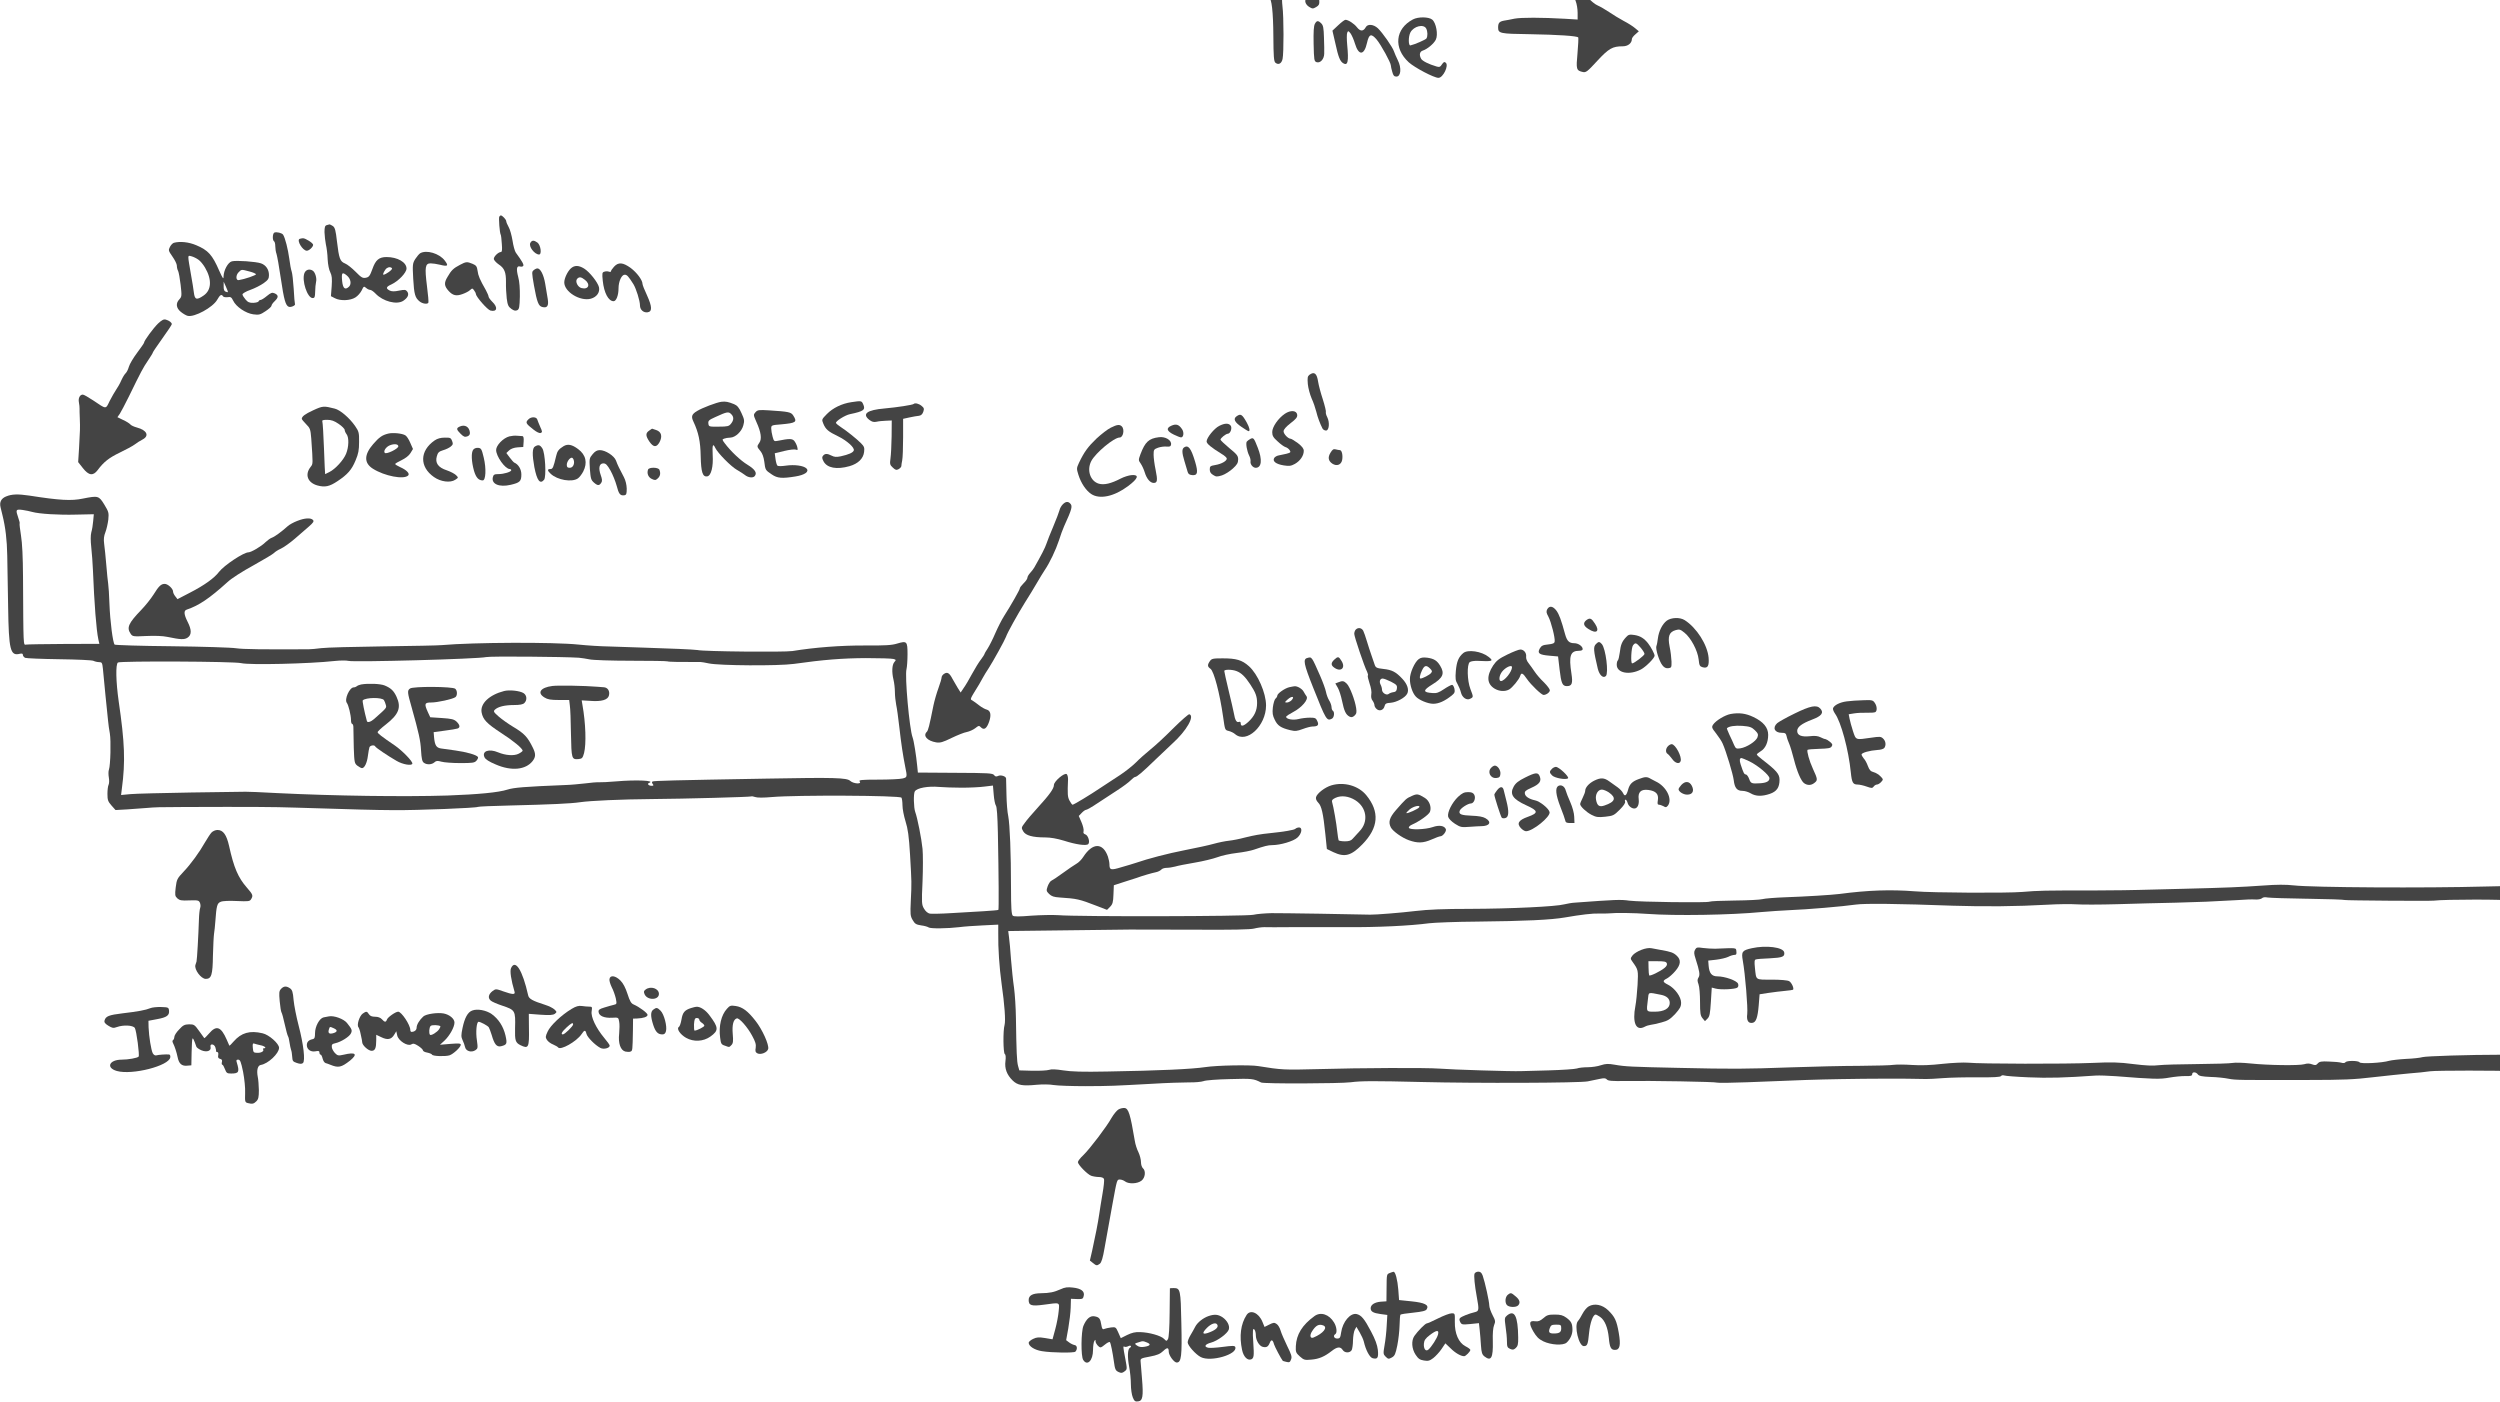 <?xml version="1.0" standalone="no"?>
<!DOCTYPE svg PUBLIC "-//W3C//DTD SVG 20010904//EN"
 "http://www.w3.org/TR/2001/REC-SVG-20010904/DTD/svg10.dtd">
<svg version="1.0" xmlns="http://www.w3.org/2000/svg"
 width="713.177pt" height="400pt" viewBox="0 0 713.177 400"
 preserveAspectRatio="xMidYMid meet">
<g transform="translate(-5.35,419.287) scale(0.036,-0.036)"
fill="#444444" stroke="none">
<path d="M10255 11761 c-2 -2 -32 -4 -67 -6 -87 -4 -161 -16 -175 -27 -19 -15
-16 -42 7 -63 17 -15 30 -17 97 -11 42 4 81 8 87 9 21 4 34 -111 35 -304 1
-159 4 -199 16 -209 24 -20 49 -8 57 30 10 44 10 334 -1 418 -4 35 -4 65 -1
67 4 2 26 7 50 11 55 9 83 35 71 66 -8 21 -14 23 -90 23 -46 0 -84 -2 -86 -4z"/>
<path d="M12633 11713 c-17 -6 -16 -33 2 -76 8 -20 15 -61 15 -91 l0 -54 -97
6 c-192 11 -349 11 -403 1 -30 -6 -68 -14 -85 -16 -35 -7 -45 -18 -45 -54 0
-47 14 -50 247 -53 230 -4 380 -14 388 -26 2 -4 0 -60 -6 -125 -12 -128 -10
-137 43 -149 24 -5 36 4 113 88 92 99 121 116 203 116 41 0 72 25 72 58 0 7
12 24 28 37 l27 24 -30 25 c-16 14 -57 40 -90 57 -33 18 -85 49 -115 70 -30
20 -71 44 -90 52 -20 8 -56 37 -82 66 -43 47 -64 57 -95 44z"/>
<path d="M10527 11678 c-30 -16 -37 -26 -35 -45 2 -14 15 -32 31 -41 25 -15
30 -16 55 -1 21 12 27 22 25 47 -1 31 -18 63 -32 61 -3 0 -23 -10 -44 -21z"/>
<path d="M11345 11493 c-141 -74 -156 -227 -33 -340 48 -43 200 -123 235 -123
37 0 84 98 58 120 -11 9 -17 6 -30 -13 -13 -21 -21 -24 -43 -17 -62 18 -113
44 -122 61 -17 30 -12 57 13 65 35 11 87 54 103 86 20 39 3 135 -29 160 -28
22 -111 23 -152 1z m105 -72 c12 -23 13 -61 2 -79 -7 -10 -94 -48 -127 -55
-17 -3 -17 70 0 103 26 49 104 69 125 31z"/>
<path d="M10753 11447 l-46 -43 23 -100 c24 -110 37 -142 62 -158 37 -23 45
12 32 146 -4 42 -4 85 0 95 7 17 9 17 26 -4 9 -12 26 -49 36 -83 29 -96 73
-93 95 7 16 71 33 77 76 27 34 -40 113 -184 113 -206 0 -7 5 -30 11 -50 8 -30
15 -38 33 -38 36 0 42 69 11 130 -12 25 -26 56 -30 69 -10 33 -91 149 -128
184 -35 32 -81 36 -96 8 -19 -34 -43 -34 -69 -1 -23 30 -70 60 -92 60 -6 0
-32 -19 -57 -43z"/>
<path d="M10568 11458 c-9 -17 -12 -62 -10 -160 3 -128 4 -137 24 -144 29 -9
59 24 60 67 1 19 0 76 -2 128 -2 76 -6 97 -21 112 -25 25 -36 24 -51 -3z"/>
<path d="M4105 9930 c-6 -10 3 -128 11 -142 3 -4 7 -36 9 -72 4 -49 2 -66 -7
-66 -22 -1 -60 -39 -56 -57 2 -9 19 -28 38 -41 46 -30 59 -63 58 -142 -1 -36
2 -93 6 -128 7 -52 12 -65 37 -83 21 -15 33 -17 47 -10 15 8 18 25 20 108 1
62 -3 120 -13 155 -17 65 -12 91 15 83 10 -3 21 -1 25 5 6 10 -8 35 -59 105
-8 11 -20 54 -26 95 -7 41 -20 90 -31 108 -10 18 -19 39 -19 46 0 13 -31 46
-43 46 -3 0 -9 -5 -12 -10z"/>
<path d="M2738 9863 c-14 -4 -18 -15 -18 -56 1 -29 6 -72 11 -97 6 -25 13 -77
14 -117 2 -42 11 -86 21 -104 13 -27 15 -49 11 -111 l-6 -78 31 -16 c43 -23
122 -20 163 6 18 11 40 36 50 56 15 33 18 34 34 20 10 -9 24 -16 32 -16 9 0
28 -13 44 -30 59 -62 168 -90 219 -57 37 25 48 50 32 73 -12 16 -20 17 -65 8
-37 -8 -58 -7 -73 0 -34 17 -31 30 12 49 56 26 120 93 120 126 0 50 -72 91
-158 91 -60 0 -87 -23 -112 -94 -20 -55 -27 -65 -52 -70 -25 -5 -36 1 -81 47
-29 29 -66 59 -84 66 -40 16 -48 39 -64 174 -10 89 -16 111 -33 123 -11 7 -23
13 -26 13 -3 -1 -13 -3 -22 -6z m517 -343 c6 -9 -50 -50 -68 -50 -10 0 12 42
27 52 16 11 34 10 41 -2z m-357 -57 c30 -25 37 -66 17 -87 -31 -30 -49 -16
-55 42 -7 69 0 77 38 45z"/>
<path d="M2323 9804 c-15 -7 -17 -60 -3 -69 6 -3 10 -21 10 -39 0 -18 4 -46
10 -62 5 -16 21 -103 34 -194 25 -170 38 -215 63 -224 16 -7 56 11 49 22 -2 4
-7 58 -10 120 -4 62 -11 124 -16 137 -5 14 -14 59 -19 102 -10 75 -33 166 -49
190 -9 14 -52 24 -69 17z"/>
<path d="M2523 9754 c-26 -11 24 -94 57 -94 18 0 50 30 50 47 0 14 -62 53 -81
52 -8 0 -19 -3 -26 -5z"/>
<path d="M4351 9722 c-15 -28 33 -91 69 -92 24 0 13 76 -13 95 -28 20 -44 19
-56 -3z"/>
<path d="M1527 9723 c-9 -2 -24 -17 -32 -33 -13 -26 -12 -30 20 -76 19 -27 35
-59 35 -72 0 -13 4 -32 10 -42 5 -10 14 -60 20 -110 10 -88 9 -94 -10 -115
-30 -31 -26 -69 11 -99 17 -14 42 -29 55 -32 53 -13 200 67 234 128 22 39 34
46 46 27 3 -6 19 -9 36 -7 24 4 31 0 44 -27 23 -49 100 -101 160 -109 45 -6
55 -3 97 25 26 17 47 36 47 43 0 7 11 23 25 36 31 30 32 47 1 62 -21 9 -30 6
-63 -21 -20 -17 -43 -31 -49 -31 -7 0 -14 -5 -16 -11 -2 -6 -21 -11 -42 -12
-30 -1 -44 5 -62 27 -13 15 -24 33 -24 40 0 7 28 24 63 36 34 12 81 36 105 53
35 25 42 36 42 64 0 44 -24 79 -63 93 -40 14 -196 25 -231 16 -31 -8 -65 -71
-66 -121 0 -24 -6 -16 -34 46 -55 127 -88 163 -183 203 -59 25 -127 32 -176
19z m194 -134 c15 -10 38 -38 52 -62 56 -95 52 -179 -11 -222 -55 -38 -70 -34
-77 23 -3 26 -13 88 -22 137 -29 170 -30 159 3 151 15 -4 40 -16 55 -27z m403
-93 c28 -7 51 -17 53 -22 3 -8 -91 -40 -137 -47 -23 -3 -24 39 -1 62 24 24 21
24 85 7z m-169 -164 c-1 -1 -10 0 -19 4 -11 4 -16 18 -15 43 l0 36 18 -40 c10
-22 17 -41 16 -43z"/>
<path d="M3478 9640 c-9 -6 -26 -26 -39 -46 -21 -34 -22 -44 -16 -156 7 -124
15 -151 51 -180 22 -18 61 -24 69 -10 3 4 -2 63 -11 132 -19 151 -14 180 29
180 16 0 50 -5 74 -11 63 -16 70 -9 38 33 -43 57 -145 87 -195 58z"/>
<path d="M3795 9549 c-54 -28 -70 -44 -100 -96 -29 -48 -27 -72 9 -112 33 -36
60 -42 108 -25 23 8 51 22 61 32 18 16 20 16 33 -3 8 -10 14 -23 14 -28 0 -21
91 -125 115 -131 53 -13 61 25 15 69 -16 16 -30 35 -30 42 0 7 -10 29 -21 50
-49 86 -61 115 -66 154 -5 35 -11 43 -39 55 -44 18 -52 18 -99 -7z"/>
<path d="M5015 9534 c-14 -15 -25 -31 -25 -37 0 -5 -7 -6 -16 -3 -9 4 -26 4
-36 0 -18 -5 -19 -12 -13 -72 10 -96 45 -162 86 -162 21 0 39 47 39 102 0 54
24 108 49 108 18 0 29 -12 69 -75 22 -36 52 -132 52 -169 0 -33 27 -58 59 -54
39 5 38 43 -3 134 -20 42 -36 83 -36 91 0 30 -45 90 -93 126 -62 45 -98 48
-132 11z"/>
<path d="M4671 9519 c-26 -25 -51 -78 -51 -110 0 -75 126 -152 211 -129 46 13
73 50 64 91 -9 38 -74 121 -118 148 -44 27 -77 27 -106 0z m113 -90 c46 -36
28 -79 -27 -65 -30 7 -52 52 -36 72 16 19 32 18 63 -7z"/>
<path d="M4378 9506 c-16 -12 -16 -19 2 -122 24 -133 36 -163 66 -170 39 -10
52 9 43 64 -4 26 -13 80 -20 120 -12 72 -38 122 -62 122 -7 0 -20 -6 -29 -14z"/>
<path d="M2561 9483 c-23 -58 23 -198 65 -198 16 0 19 8 20 50 0 28 4 63 7 77
8 29 -7 78 -26 90 -26 17 -55 8 -66 -19z"/>
<path d="M1401 9083 c-37 -36 -111 -136 -111 -152 0 -4 -25 -40 -55 -80 -30
-40 -59 -89 -65 -110 -6 -21 -17 -44 -25 -51 -8 -7 -24 -32 -35 -57 -10 -24
-29 -57 -41 -74 -11 -17 -35 -57 -51 -89 -33 -68 -24 -68 -131 4 -38 25 -74
46 -82 46 -23 0 -38 -28 -31 -62 3 -18 6 -40 5 -48 0 -8 0 -44 2 -80 3 -76 2
-89 -6 -235 l-7 -110 37 -47 c47 -60 81 -64 117 -17 48 65 90 98 175 139 48
23 102 52 118 64 17 13 45 31 63 40 56 29 35 74 -44 95 -23 6 -47 17 -53 25
-7 8 -32 24 -57 35 l-45 22 19 27 c10 15 42 77 72 137 96 197 113 229 152 286
21 31 38 59 38 63 0 4 34 53 75 111 41 57 75 108 75 113 0 13 -20 28 -47 36
-16 5 -31 -2 -62 -31z"/>
<path d="M10525 8677 c-15 -12 -17 -23 -13 -73 3 -32 17 -84 30 -114 14 -30
30 -77 37 -105 11 -46 30 -96 50 -135 5 -8 17 -15 27 -15 25 0 31 64 10 106
-9 17 -13 35 -11 40 3 4 -8 50 -24 101 -17 51 -33 113 -37 138 -10 68 -30 85
-69 57z"/>
<path d="M5865 8463 c-39 -5 -151 -48 -193 -73 -42 -26 -48 -43 -29 -83 41
-87 56 -158 58 -275 3 -127 15 -166 52 -160 31 5 49 77 43 171 -4 79 2 95 21
54 19 -40 124 -147 172 -174 25 -15 53 -32 61 -39 26 -22 65 -27 79 -10 21 25
3 53 -57 90 -55 33 -134 108 -181 171 -21 28 -21 30 -4 36 10 4 32 8 48 8 41
1 91 48 104 98 10 36 8 47 -15 97 -19 43 -34 60 -58 70 -47 19 -67 23 -101 19z
m79 -99 c21 -21 20 -47 -3 -75 -16 -20 -27 -23 -97 -23 -77 -1 -79 0 -82 24
-3 23 4 29 55 52 94 43 105 45 127 22z"/>
<path d="M6895 8460 c-75 -11 -147 -46 -194 -94 -42 -43 -42 -43 -28 -77 18
-44 40 -63 114 -98 72 -35 136 -92 127 -114 -6 -17 -40 -32 -103 -46 -34 -7
-51 -6 -72 5 -35 18 -53 18 -68 0 -10 -11 -9 -21 3 -44 28 -54 105 -68 207
-39 68 20 109 60 115 113 4 33 1 43 -25 69 -35 35 -112 97 -160 128 -19 12
-36 27 -38 32 -4 14 72 62 111 70 110 23 125 34 104 80 -12 26 -14 27 -93 15z"/>
<path d="M7389 8446 c-8 -8 -132 -27 -232 -36 -139 -12 -179 -43 -120 -90 21
-16 35 -20 58 -15 16 4 50 7 75 8 l45 2 -1 -125 c-1 -69 -5 -147 -9 -175 -6
-45 -5 -52 18 -73 21 -20 29 -22 46 -13 12 7 21 17 22 24 0 7 3 28 7 47 4 19
7 101 7 182 l0 146 50 11 c28 6 61 12 75 13 17 2 28 12 35 32 8 24 6 31 -14
47 -22 18 -52 25 -62 15z"/>
<path d="M2631 8396 c-67 -31 -90 -49 -91 -68 0 -4 15 -23 34 -42 32 -32 35
-40 41 -113 14 -205 15 -201 -5 -226 -48 -61 -24 -125 54 -147 59 -16 95 -9
159 34 80 53 113 91 143 164 23 54 28 82 28 147 1 74 -2 83 -32 127 -45 64
-117 126 -161 137 -87 22 -94 22 -170 -13z m201 -108 c27 -18 48 -40 48 -48 0
-8 7 -24 15 -34 20 -26 18 -101 -4 -155 -20 -50 -86 -122 -133 -145 -17 -9
-32 -16 -33 -16 -1 0 -5 90 -9 201 -4 110 -10 207 -13 215 -4 11 5 14 38 14
33 0 56 -8 91 -32z"/>
<path d="M6135 8380 c-17 -19 -17 -21 8 -78 36 -79 44 -134 23 -163 -21 -30
-20 -32 8 -66 16 -19 26 -48 31 -84 8 -67 9 -68 60 -102 44 -30 80 -33 185
-16 77 12 114 39 89 64 -22 22 -95 32 -163 22 -33 -5 -62 -5 -67 0 -5 5 -12
29 -15 53 l-6 45 74 18 c41 10 82 15 93 11 16 -6 17 -4 11 22 -4 16 -15 37
-24 48 -17 18 -40 18 -129 0 -30 -6 -32 -4 -42 32 -6 22 -11 51 -11 65 0 26 2
27 78 33 120 11 130 18 96 71 -17 26 -35 30 -190 40 -82 5 -92 4 -109 -15z"/>
<path d="M10330 8368 c-53 -36 -100 -104 -100 -145 0 -29 8 -43 43 -74 23 -22
51 -42 62 -45 12 -3 26 -14 33 -24 11 -17 8 -20 -26 -29 -20 -5 -48 -11 -61
-13 -13 -2 -29 -11 -35 -20 -16 -26 13 -49 75 -59 44 -7 58 -5 89 12 42 24 70
65 70 103 0 18 -13 35 -46 61 -26 19 -52 35 -58 35 -21 1 -56 38 -56 59 0 14
19 36 55 64 44 34 55 47 53 67 -4 35 -52 39 -98 8z"/>
<path d="M9946 8347 c-27 -20 -13 -47 42 -84 26 -18 51 -33 55 -33 13 0 7 29
-14 67 -38 68 -49 75 -83 50z"/>
<path d="M4336 8324 c-26 -25 -21 -34 41 -82 24 -19 47 -30 56 -26 14 5 14 11
-3 47 -10 23 -21 50 -24 60 -7 22 -49 23 -70 1z"/>
<path d="M9432 8274 c-45 -19 -39 -43 18 -71 25 -12 50 -22 57 -22 20 -1 26
38 9 64 -25 38 -47 45 -84 29z"/>
<path d="M9810 8272 c-39 -19 -100 -94 -100 -123 0 -18 35 -47 119 -99 23 -13
41 -30 41 -37 0 -19 -42 -43 -91 -51 -40 -7 -44 -10 -44 -35 0 -20 8 -33 27
-44 23 -15 31 -15 70 -3 24 8 62 32 86 54 33 30 42 45 42 72 0 29 -9 40 -70
90 -38 32 -70 62 -70 67 0 12 42 46 58 47 21 0 37 47 22 65 -16 20 -47 19 -90
-3z"/>
<path d="M3792 8267 c-29 -13 -28 -23 7 -58 24 -24 34 -27 53 -20 16 6 22 16
20 32 -5 44 -40 64 -80 46z"/>
<path d="M8951 8258 c-25 -12 -75 -51 -113 -86 -67 -64 -98 -106 -139 -192
-20 -43 -20 -47 -5 -95 21 -67 60 -125 102 -153 67 -44 181 -20 292 63 81 61
91 92 27 87 -22 -2 -60 -14 -85 -27 -77 -40 -132 -53 -174 -41 -68 20 -97 107
-60 179 34 65 180 187 225 187 28 0 41 64 17 88 -17 17 -37 15 -87 -10z"/>
<path d="M5292 8234 c-29 -20 -28 -41 3 -87 32 -46 56 -47 80 -4 24 46 15 82
-26 96 -18 6 -33 11 -33 11 -1 0 -12 -7 -24 -16z"/>
<path d="M3225 8211 c-48 -12 -71 -28 -119 -83 -73 -84 -74 -150 -3 -195 93
-59 246 -88 280 -54 15 15 -13 44 -63 66 -22 10 -40 21 -40 25 0 4 23 17 50
30 31 15 59 36 71 56 l20 33 -21 48 c-11 27 -29 54 -39 60 -25 16 -100 23
-136 14z m80 -101 c0 -19 -94 -65 -107 -52 -14 14 11 50 42 61 34 13 65 9 65
-9z"/>
<path d="M4185 8189 c-49 -13 -105 -71 -105 -108 0 -50 71 -150 108 -151 6 0
12 -4 12 -9 0 -13 -58 -31 -101 -31 -33 0 -40 -4 -45 -25 -13 -54 51 -81 141
-60 73 17 85 28 85 82 0 41 -23 80 -56 94 -5 2 -21 20 -36 40 l-27 36 22 21
c14 13 39 22 67 24 l45 3 3 43 c2 29 -1 42 -10 43 -7 0 -26 2 -43 3 -16 2 -44
-1 -60 -5z"/>
<path d="M9330 8182 c-78 -10 -107 -37 -144 -134 -17 -47 -17 -48 2 -75 11
-16 25 -47 32 -70 15 -50 43 -83 71 -83 29 0 32 20 15 103 -9 42 -16 96 -16
120 0 40 2 44 35 56 20 7 50 11 68 9 24 -2 33 1 35 15 7 35 -45 67 -98 59z"/>
<path d="M3593 8157 c-119 -82 -122 -209 -6 -290 53 -38 130 -48 169 -22 26
17 26 17 6 37 -11 11 -44 28 -73 38 -68 22 -94 58 -79 111 8 30 17 38 49 48
22 6 49 19 61 29 18 15 20 21 11 45 -9 24 -15 27 -58 26 -32 0 -58 -7 -80 -22z"/>
<path d="M10055 8168 c-11 -6 -23 -16 -27 -21 -9 -14 2 -76 19 -110 8 -15 13
-36 11 -46 -4 -23 19 -51 41 -51 47 0 54 64 16 160 -30 77 -34 82 -60 68z"/>
<path d="M4614 8111 c-37 -23 -50 -39 -58 -76 -22 -93 -27 -105 -46 -105 -26
0 -25 -12 3 -38 52 -49 168 -69 215 -36 12 8 31 33 42 54 36 70 21 133 -40
178 -49 37 -83 43 -116 23z m80 -107 c11 -30 -4 -64 -30 -64 -19 0 -24 5 -24
24 0 24 23 56 40 56 4 0 11 -7 14 -16z"/>
<path d="M4388 8109 c-22 -12 -23 -65 -5 -164 21 -107 45 -138 77 -100 19 23
9 215 -14 249 -18 28 -31 31 -58 15z"/>
<path d="M9532 8102 c-19 -13 -18 -42 2 -108 10 -33 21 -70 25 -84 5 -19 14
-26 37 -28 43 -4 48 21 23 106 -32 107 -54 135 -87 114z"/>
<path d="M3899 8084 c-18 -22 -15 -95 6 -169 16 -53 36 -75 69 -75 24 0 29 93
8 180 -16 67 -20 75 -43 78 -15 2 -32 -4 -40 -14z"/>
<path d="M10692 8060 c-23 -37 -18 -65 14 -87 35 -23 70 -10 78 28 7 37 -2 79
-18 79 -6 0 -21 3 -33 6 -17 5 -26 -1 -41 -26z"/>
<path d="M4845 8048 c-27 -32 -27 -36 -22 -118 6 -76 9 -87 33 -108 29 -25 42
-25 58 1 8 12 6 28 -5 59 -20 56 -12 93 21 93 19 0 31 -12 57 -58 17 -31 39
-85 48 -119 17 -66 28 -80 60 -76 17 3 20 10 20 53 -1 31 -9 65 -22 90 -35 66
-51 98 -63 132 -14 38 -84 83 -128 83 -22 0 -38 -9 -57 -32z"/>
<path d="M5284 7926 c-11 -29 1 -61 29 -74 25 -12 31 -12 48 4 19 17 24 40 13
68 -8 21 -82 22 -90 2z"/>
<path d="M197 7713 c-39 -16 -54 -45 -44 -86 3 -12 10 -40 15 -62 24 -96 36
-199 38 -320 1 -71 4 -254 7 -405 5 -344 17 -393 92 -374 18 4 25 2 25 -9 0
-8 8 -18 18 -23 9 -4 131 -9 270 -11 144 -2 261 -7 272 -13 10 -5 30 -10 44
-10 22 0 25 -5 30 -52 2 -29 12 -123 20 -208 9 -85 18 -177 21 -205 2 -27 9
-72 14 -100 10 -57 5 -252 -7 -286 -5 -12 -5 -41 -1 -63 4 -22 3 -48 -2 -58
-5 -9 -9 -42 -9 -72 0 -48 4 -60 32 -92 l32 -36 91 5 c49 4 117 8 150 11 86 7
90 7 300 8 528 2 707 1 890 -5 487 -15 611 -19 780 -20 189 -1 647 17 661 26
5 3 119 8 254 11 325 8 482 15 555 26 81 12 327 23 570 25 258 2 778 16 787
21 3 2 17 0 31 -5 15 -6 66 -6 133 0 196 17 1014 13 1026 -5 4 -6 8 -34 8 -61
0 -28 11 -84 24 -126 19 -60 27 -116 36 -265 13 -226 13 -219 6 -366 -5 -106
-4 -120 15 -152 17 -30 28 -36 67 -42 26 -3 52 -11 59 -16 13 -11 151 -9 243
2 36 5 120 11 187 14 l122 6 0 -68 c-2 -117 9 -273 26 -397 25 -176 33 -296
24 -330 -13 -45 -11 -222 2 -231 7 -4 9 -24 5 -55 -8 -59 11 -109 57 -154 39
-38 78 -45 190 -34 45 4 102 4 135 -2 31 -5 145 -9 252 -9 208 1 216 2 530 19
113 7 244 11 291 11 47 -1 98 4 115 10 16 7 110 14 208 16 176 5 187 4 248
-27 22 -11 621 -9 711 2 83 11 184 11 557 2 438 -11 1256 -8 1320 5 30 6 74
15 97 20 33 7 45 6 55 -5 9 -11 40 -14 147 -12 196 3 715 -6 727 -13 5 -3 113
-2 239 3 469 19 525 21 745 25 214 4 509 5 650 1 36 -1 108 2 160 7 52 4 174
7 272 6 121 -1 178 2 183 10 4 6 14 8 24 5 9 -4 97 -11 196 -15 154 -7 289 -3
530 14 28 2 100 -1 160 -5 302 -24 349 -25 425 -11 41 7 99 13 128 12 41 -1
52 2 52 15 0 20 30 19 45 -2 9 -12 32 -17 101 -20 49 -1 112 -8 141 -14 56
-11 83 -11 623 -10 287 0 375 4 525 22 99 11 227 25 285 30 58 4 132 12 165
17 51 7 547 7 672 0 29 -2 48 3 62 16 19 18 20 30 21 395 0 207 1 392 1 411 1
19 -1 152 -3 295 -5 283 -6 291 -67 334 -24 18 -42 18 -251 13 -468 -13 -1367
-8 -1515 9 -63 7 -135 7 -240 -1 -189 -13 -281 -17 -635 -26 -157 -4 -316 -8
-355 -9 -38 -2 -185 -3 -325 -4 -439 0 -462 -1 -598 -12 -122 -10 -706 -7
-850 5 -191 15 -370 9 -597 -21 -62 -8 -276 -21 -425 -26 -85 -3 -169 -10
-186 -15 -17 -5 -116 -10 -219 -11 -104 -1 -193 -5 -199 -9 -16 -10 -550 -3
-637 8 -70 10 -107 8 -434 -16 -22 -1 -58 -8 -80 -13 -65 -18 -427 -35 -745
-36 -212 0 -334 -5 -435 -17 -115 -14 -316 -30 -360 -29 -86 3 -714 13 -780
12 -49 -1 -115 -6 -145 -13 -59 -13 -1391 -16 -1545 -3 -44 3 -140 1 -214 -4
-96 -8 -138 -8 -147 0 -10 9 -14 60 -14 220 0 274 -9 501 -22 569 -7 30 -13
107 -14 170 -1 63 -3 121 -3 128 -1 18 -43 31 -64 20 -14 -7 -22 -5 -31 7 -11
15 -44 17 -308 18 l-296 2 -5 50 c-8 84 -27 204 -37 229 -25 67 -63 487 -48
541 4 16 8 69 8 118 0 103 -5 107 -83 84 -41 -13 -95 -16 -252 -15 -191 1
-401 -15 -577 -44 -64 -10 -704 -4 -753 8 -11 2 -78 6 -150 9 -71 2 -195 7
-275 10 -80 3 -201 7 -270 9 -69 1 -179 8 -245 15 -200 21 -834 18 -1085 -4
-25 -3 -234 -7 -465 -10 -231 -3 -451 -9 -490 -14 -38 -5 -83 -9 -100 -9 -362
-2 -522 0 -575 8 -36 6 -265 13 -510 16 -245 2 -449 9 -453 13 -14 14 -36 185
-41 321 -2 69 -7 141 -10 160 -3 19 -10 87 -15 150 -5 63 -13 138 -17 167 -5
38 -2 63 10 93 9 23 19 68 23 100 5 54 3 61 -32 119 -43 70 -49 71 -170 47
-91 -19 -183 -14 -425 24 -89 13 -138 12 -183 -7z m208 -123 c54 -15 207 -25
348 -21 l139 3 -5 -54 c-2 -29 -9 -70 -15 -90 -6 -24 -6 -65 0 -120 5 -46 11
-126 13 -178 11 -272 27 -475 43 -550 l8 -35 -281 -1 c-154 -1 -289 -3 -300
-5 -22 -4 -21 -23 -24 539 -1 153 -6 265 -16 325 -8 50 -13 93 -11 95 3 2 -2
22 -10 44 -23 67 -21 71 34 64 26 -4 61 -11 77 -16z m4330 -1155 c22 -2 60 -8
85 -13 25 -6 172 -11 328 -11 155 0 286 -2 291 -5 6 -4 104 -6 261 -5 8 0 38
-5 65 -11 83 -18 551 -21 674 -4 233 33 385 45 571 46 108 0 206 -3 219 -7 21
-6 21 -8 7 -24 -19 -21 -22 -80 -7 -141 6 -25 11 -68 11 -97 0 -29 5 -74 10
-100 6 -26 17 -106 25 -178 15 -134 29 -224 46 -310 18 -87 17 -88 -21 -97
-19 -5 -106 -9 -193 -9 -136 0 -156 -3 -146 -15 19 -23 -50 -18 -75 5 -27 25
-123 28 -661 18 -745 -13 -897 -17 -906 -23 -6 -3 -5 -11 2 -20 9 -11 7 -14
-9 -14 -24 0 -38 16 -20 23 54 19 -100 26 -262 12 -58 -5 -118 -8 -135 -7 -16
1 -66 -3 -110 -9 -44 -5 -116 -12 -160 -13 -322 -13 -404 -20 -455 -36 -71
-23 -231 -38 -475 -47 -344 -11 -899 -3 -1345 19 -129 7 -244 12 -255 11 -11
0 -204 -3 -430 -6 -225 -4 -443 -9 -484 -13 l-73 -7 6 49 c29 216 23 366 -25
694 -22 156 -25 293 -6 307 18 13 921 9 977 -5 65 -16 541 -5 739 17 46 5 96
5 110 1 43 -12 1030 15 1091 30 30 8 614 3 735 -5z m3035 -1030 c63 0 145 4
181 9 l66 8 6 -72 c3 -39 11 -78 17 -86 8 -9 13 -84 16 -216 7 -355 8 -607 4
-611 -3 -3 -57 -7 -120 -11 -63 -3 -179 -10 -256 -15 -78 -5 -153 -6 -167 -4
-16 3 -34 18 -46 39 -19 32 -20 44 -12 216 4 101 4 217 0 258 -8 81 -41 248
-58 293 -12 32 -15 146 -3 163 17 27 105 43 192 35 36 -3 117 -6 180 -6z
m10666 -880 c157 -2 289 -7 294 -10 7 -4 673 -9 705 -5 86 11 587 11 599 0 5
-5 9 -270 10 -615 l1 -606 -80 0 c-249 0 -594 -11 -620 -19 -16 -5 -75 -12
-130 -14 -55 -3 -115 -10 -134 -15 -55 -17 -227 -26 -235 -12 -9 14 -103 15
-112 0 -4 -6 -17 -8 -33 -3 -14 4 -58 8 -98 9 -58 3 -75 0 -88 -15 -13 -15
-21 -16 -45 -7 -21 8 -39 8 -62 1 -40 -12 -285 -9 -428 6 -57 6 -120 8 -140 4
-19 -4 -145 -8 -280 -9 -135 -1 -272 -5 -306 -9 -42 -6 -104 -3 -200 9 -116
15 -171 16 -329 9 -206 -9 -882 -8 -981 2 -34 3 -124 -1 -200 -9 -96 -11 -172
-14 -245 -9 -58 4 -124 4 -145 1 -21 -4 -142 -7 -269 -8 -126 0 -372 -6 -545
-12 -364 -13 -459 -14 -895 -4 -369 8 -417 10 -502 25 -51 9 -70 8 -108 -4
-25 -9 -72 -16 -104 -16 -32 0 -71 -4 -87 -10 -16 -5 -117 -12 -224 -15 -107
-3 -206 -5 -220 -6 -68 -3 -549 12 -645 20 -105 8 -618 6 -965 -4 -265 -7
-287 -6 -471 24 -64 11 -328 6 -419 -8 -107 -16 -363 -28 -778 -35 -195 -4
-285 -1 -348 9 -58 9 -94 11 -113 4 -15 -5 -74 -8 -131 -7 l-104 3 -10 35
c-10 35 -13 113 -17 380 -1 80 -8 188 -15 240 -8 52 -18 154 -24 225 -5 72
-12 151 -16 177 l-6 47 59 1 c468 5 835 10 903 11 47 0 279 0 515 -1 296 -2
443 1 472 9 23 6 59 11 80 11 21 -1 115 -1 208 0 94 0 287 0 430 0 259 -2 519
11 669 31 43 5 214 12 380 13 381 4 588 14 696 33 127 22 220 33 270 31 25 -1
59 0 75 1 58 6 201 4 310 -4 217 -16 657 -9 905 15 58 5 159 12 225 15 136 5
415 29 520 44 70 10 336 7 770 -9 245 -8 505 -6 750 8 83 5 184 6 226 3 42 -3
188 -3 325 1 137 4 346 10 464 12 199 5 285 9 480 20 90 6 114 7 159 5 18 0
38 4 45 11 6 7 24 9 44 5 19 -3 162 -8 318 -10z"/>
<path d="M3010 6223 c-14 -3 -29 -9 -34 -14 -6 -5 -16 -9 -24 -9 -34 0 -76
-95 -55 -123 13 -16 33 -98 33 -136 0 -17 4 -31 10 -31 5 0 10 -15 9 -32 0
-18 1 -89 3 -157 4 -116 6 -124 29 -142 13 -10 30 -19 36 -19 20 0 40 41 47
98 4 29 9 59 12 67 6 16 40 21 46 7 4 -10 102 -76 170 -115 48 -28 118 -40
124 -22 6 16 -79 103 -138 144 -106 72 -137 96 -137 106 0 6 29 33 64 60 104
81 125 135 86 220 -22 48 -44 69 -94 90 -34 14 -129 18 -187 8z m181 -124 c5
-8 12 -25 15 -38 7 -24 6 -24 -91 -110 -28 -25 -55 -33 -59 -18 -21 78 -37
159 -33 164 24 24 153 25 168 2z"/>
<path d="M4525 6211 c-93 -12 -123 -54 -62 -91 25 -16 50 -20 114 -20 l82 0 5
-42 c4 -24 8 -126 9 -226 4 -200 5 -205 62 -200 26 3 31 8 42 48 18 72 13 235
-13 381 l-6 36 69 -4 c88 -7 139 8 147 43 9 35 -10 64 -42 65 -15 1 -38 3 -52
4 -92 8 -313 12 -355 6z"/>
<path d="M3398 6191 c-23 -16 -22 -29 13 -151 56 -200 70 -261 74 -340 4 -65
9 -88 22 -97 23 -18 63 -16 84 3 14 13 24 14 56 5 21 -6 88 -11 149 -11 97 0
113 2 128 19 10 11 15 24 12 29 -10 17 -92 40 -179 52 -45 6 -97 14 -115 16
-36 6 -48 25 -54 90 l-3 39 88 12 c48 6 94 14 102 17 22 8 18 29 -9 55 -20 18
-39 23 -116 28 l-92 6 -19 41 c-30 66 -26 76 26 76 50 0 173 27 193 43 16 13
15 52 -2 66 -21 18 -333 20 -358 2z"/>
<path d="M4143 6171 c-117 -30 -191 -100 -178 -170 11 -56 40 -87 153 -161 98
-63 172 -124 172 -142 0 -4 -14 -15 -32 -24 -35 -18 -102 -14 -162 11 -73 31
-131 10 -108 -39 7 -16 36 -35 89 -57 124 -54 237 -43 292 27 25 32 26 57 3
104 -43 88 -69 115 -158 168 -38 23 -89 59 -114 81 -40 35 -43 41 -30 54 25
24 79 37 151 37 48 0 72 5 83 16 23 23 20 61 -6 78 -29 19 -113 28 -155 17z"/>
<path d="M14030 4133 c-76 -17 -84 -27 -71 -99 19 -105 41 -376 35 -423 -7
-51 9 -76 43 -69 27 5 40 43 48 138 l7 88 71 11 c40 6 99 13 131 16 33 3 61 7
63 9 10 10 -12 58 -31 68 -12 7 -68 12 -138 12 -133 0 -122 -7 -133 93 -5 49
-4 64 7 67 7 3 57 7 112 9 100 5 119 13 113 47 -7 41 -144 58 -257 33z"/>
<path d="M13155 4120 c-27 -10 -59 -30 -69 -43 -19 -25 -19 -26 0 -53 45 -63
45 -65 39 -182 -4 -62 -11 -136 -17 -165 -26 -135 4 -204 74 -166 12 7 34 13
48 15 14 1 52 10 85 19 50 13 68 25 108 67 38 43 47 58 47 89 0 47 -49 114
-102 142 -46 23 -47 32 -9 51 16 9 45 34 65 58 44 51 47 89 11 122 -26 24 -44
31 -125 45 -25 5 -58 11 -75 14 -18 4 -50 -1 -80 -13z m202 -107 c4 -10 -2
-23 -18 -36 -34 -28 -117 -68 -122 -59 -2 4 -5 31 -5 60 l-1 52 70 0 c56 0 71
-3 76 -17z m-47 -249 c46 -9 70 -31 70 -65 0 -43 -44 -69 -119 -69 -69 0 -67
-4 -54 98 7 60 -3 57 103 36z"/>
<path d="M13580 4120 c-9 -17 -8 -31 4 -68 33 -103 37 -130 24 -151 -10 -16
-10 -27 0 -54 7 -18 12 -81 12 -139 0 -90 3 -109 19 -129 l20 -24 20 20 c17
17 21 38 27 133 l7 113 31 -8 c41 -11 156 -5 172 8 8 7 10 18 5 31 -9 24 -104
58 -163 58 -45 0 -65 24 -70 85 l-3 40 63 7 c34 4 77 14 94 22 17 9 40 16 50
16 15 0 19 6 16 28 -3 30 6 28 -168 21 -25 0 -68 2 -97 6 -46 7 -52 5 -63 -15z"/>
<path d="M8570 7650 c-11 -11 -23 -32 -26 -47 -4 -16 -26 -73 -49 -128 -23
-55 -48 -116 -54 -136 -9 -30 -44 -97 -97 -190 -6 -11 -21 -30 -33 -43 -11
-12 -21 -29 -21 -37 0 -9 -13 -28 -30 -44 -16 -16 -30 -34 -30 -40 0 -11 -70
-134 -125 -220 -18 -28 -49 -89 -69 -135 -20 -47 -48 -102 -61 -122 -14 -21
-25 -40 -25 -44 0 -3 -13 -23 -28 -43 -16 -20 -47 -71 -70 -113 -23 -43 -53
-94 -67 -113 l-24 -36 -24 38 c-13 21 -31 52 -40 69 -24 47 -41 58 -66 42 -12
-7 -21 -20 -21 -29 0 -9 -11 -47 -25 -85 -14 -38 -32 -100 -40 -139 -33 -165
-41 -195 -52 -207 -33 -32 3 -72 74 -84 31 -5 53 1 122 35 46 22 100 44 120
47 20 4 50 17 67 30 28 22 31 23 47 6 24 -23 45 -8 64 47 18 53 11 87 -20 95
-13 3 -40 18 -59 33 -20 16 -44 33 -54 39 -20 11 -23 4 54 129 6 11 19 34 28
50 9 17 31 53 49 80 34 53 126 219 135 245 11 33 93 180 149 270 33 52 77 124
97 159 20 35 48 80 61 100 39 57 88 160 113 236 12 39 30 88 40 110 65 143 69
162 48 183 -17 17 -35 15 -58 -8z"/>
<path d="M2504 7519 c-29 -11 -63 -30 -76 -42 -50 -45 -104 -84 -125 -91 -12
-4 -34 -20 -50 -35 -31 -32 -114 -81 -136 -81 -38 0 -193 -103 -233 -155 -37
-49 -116 -106 -229 -164 l-100 -52 -17 22 c-10 12 -18 29 -18 38 0 23 -41 61
-66 61 -29 0 -47 -17 -89 -85 -21 -33 -64 -87 -96 -120 -104 -108 -119 -142
-84 -192 14 -20 21 -21 123 -16 68 3 129 1 167 -7 106 -22 134 -23 160 -6 33
22 33 62 0 126 -29 58 -32 88 -7 96 98 33 180 89 323 218 32 30 118 85 206
133 83 46 156 90 163 98 7 8 31 24 54 34 22 10 73 46 111 79 39 34 89 78 113
98 33 29 40 40 31 50 -16 19 -65 17 -125 -7z"/>
<path d="M12409 6819 c-9 -18 -7 -29 9 -58 22 -41 55 -171 50 -198 -2 -14 -15
-19 -53 -23 -41 -4 -52 -10 -65 -32 -21 -38 -5 -50 77 -57 l68 -6 12 -103 c13
-110 22 -132 58 -132 40 0 48 21 36 99 -22 142 -9 181 61 181 17 0 28 5 28 13
0 23 -35 47 -66 47 -41 0 -58 17 -73 70 -32 117 -47 157 -69 188 -28 37 -56
41 -73 11z"/>
<path d="M12721 6734 c-30 -22 -26 -46 14 -71 64 -42 93 -20 53 41 -28 44 -40
49 -67 30z"/>
<path d="M13357 6729 c-36 -27 -64 -84 -71 -141 -3 -25 -8 -53 -12 -61 -8 -22
22 -119 47 -151 15 -20 29 -26 48 -24 24 3 26 6 25 53 -1 28 -7 81 -15 118
-16 82 -4 116 49 131 29 8 37 5 69 -21 51 -41 104 -141 112 -211 5 -50 9 -56
33 -63 39 -10 51 10 46 76 -9 102 -95 238 -190 298 -38 24 -106 21 -141 -4z"/>
<path d="M10892 6658 c-7 -7 -12 -22 -12 -34 0 -22 80 -259 102 -301 6 -13 9
-26 6 -29 -4 -3 3 -31 13 -62 12 -34 18 -69 14 -87 -3 -20 0 -38 10 -50 8 -11
15 -27 15 -36 0 -9 8 -23 18 -31 22 -20 55 -8 62 23 5 20 13 25 49 27 47 4
114 40 130 71 17 30 2 77 -38 119 -51 55 -83 71 -150 78 -53 6 -61 10 -69 33
-5 14 -17 49 -26 76 -10 28 -26 78 -36 111 -10 34 -23 71 -29 83 -13 23 -40
28 -59 9z m279 -413 c44 -23 50 -29 47 -53 -2 -20 -9 -28 -28 -30 -14 -2 -30
-8 -37 -14 -17 -14 -53 8 -53 33 0 11 -5 29 -11 40 -13 25 -5 49 16 49 9 0 38
-11 66 -25z"/>
<path d="M13034 6598 c-33 -35 -43 -61 -50 -122 -4 -31 -11 -59 -15 -62 -5 -3
-9 -18 -9 -35 0 -65 100 -85 192 -37 38 20 108 90 108 109 0 14 -29 69 -51 97
-31 40 -63 60 -109 67 -39 6 -48 3 -66 -17z m115 -83 c17 -20 31 -42 31 -50 0
-12 -82 -75 -98 -75 -13 0 -7 126 7 143 19 24 25 22 60 -18z"/>
<path d="M12796 6544 c-23 -23 -21 -48 14 -197 13 -51 43 -78 64 -57 23 23 -1
216 -32 253 -19 21 -26 21 -46 1z"/>
<path d="M12093 6460 c-66 -32 -86 -48 -112 -86 -54 -83 -51 -146 11 -184 37
-22 82 -25 115 -7 25 14 80 80 88 108 9 29 21 23 53 -24 33 -48 116 -127 132
-127 22 0 50 21 50 37 0 9 -21 37 -47 63 -27 25 -59 63 -73 84 -14 21 -35 50
-48 67 -14 16 -22 39 -20 52 4 30 -18 57 -46 57 -12 0 -58 -18 -103 -40z m37
-100 c0 -36 -59 -109 -87 -110 -20 0 -15 45 8 74 28 36 79 58 79 36z"/>
<path d="M11744 6472 c-38 -32 -52 -67 -59 -141 -5 -62 -3 -78 14 -106 10 -18
22 -47 26 -64 9 -41 46 -67 74 -51 26 13 26 13 1 78 -25 66 -28 193 -5 212 9
7 36 11 63 10 118 -6 130 -2 86 32 -55 44 -164 60 -200 30z"/>
<path d="M10508 6433 c-36 -9 -28 -48 46 -234 102 -257 108 -268 149 -247 18
9 23 53 7 63 -5 3 -10 16 -10 28 0 12 -8 36 -18 52 -11 17 -22 48 -26 69 -4
21 -25 79 -47 129 -68 154 -65 150 -101 140z"/>
<path d="M10722 6420 c-28 -26 -28 -45 0 -64 52 -37 91 -2 58 52 -23 38 -29
39 -58 12z"/>
<path d="M11391 6424 c-32 -23 -71 -110 -70 -159 0 -48 20 -109 46 -137 24
-28 97 -58 138 -58 44 0 90 20 148 66 22 18 26 27 21 53 -4 17 -12 31 -19 31
-7 0 -36 -15 -64 -34 -40 -27 -59 -34 -90 -31 -79 5 -79 21 -1 69 84 52 98 86
61 147 -25 41 -48 56 -101 64 -34 4 -51 2 -69 -11z m90 -75 c17 -17 18 -23 7
-36 -11 -14 -67 -43 -83 -43 -10 0 -5 30 12 65 19 40 34 44 64 14z"/>
<path d="M9736 6408 c-21 -30 -20 -44 5 -61 27 -20 73 -192 100 -382 15 -106
14 -103 46 -111 15 -4 37 -14 48 -24 91 -79 246 64 246 227 0 98 -66 249 -136
311 -55 49 -100 62 -208 62 -77 0 -87 -2 -101 -22z m211 -79 c37 -14 68 -43
108 -104 43 -65 55 -96 55 -149 0 -60 -22 -106 -70 -150 -40 -36 -60 -39 -60
-9 0 9 -6 13 -15 9 -18 -6 -30 15 -39 69 -4 22 -23 104 -42 182 -19 79 -34
147 -34 153 0 13 61 13 97 -1z"/>
<path d="M10753 6240 l-23 -9 19 -33 c11 -18 26 -65 34 -104 17 -82 30 -109
58 -125 16 -8 25 -7 41 7 16 15 18 26 13 60 -9 62 -50 169 -74 193 -23 23 -34
25 -68 11z"/>
<path d="M10364 6201 c-36 -9 -94 -50 -94 -67 0 -6 -6 -17 -14 -23 -8 -7 -17
-38 -21 -69 -5 -46 -2 -65 15 -99 22 -46 48 -64 122 -82 41 -10 54 -8 100 9
29 11 64 20 78 20 42 0 52 12 37 43 -10 24 -18 27 -59 27 -26 0 -67 -5 -90
-11 -43 -11 -98 -1 -98 18 0 5 25 21 55 37 69 36 124 100 107 125 -7 9 -17 26
-23 37 -11 22 -50 45 -72 43 -7 -1 -26 -4 -43 -8z m20 -102 c-9 -10 -27 -19
-38 -19 -19 1 -19 2 7 25 32 29 58 24 31 -6z"/>
<path d="M14782 6089 c-54 -7 -99 -30 -108 -54 -3 -7 4 -26 15 -42 48 -66 108
-287 126 -468 8 -80 17 -95 54 -95 14 0 46 -7 71 -16 40 -14 45 -14 56 0 6 9
18 16 26 16 8 0 23 9 33 20 18 20 18 21 -5 45 -13 14 -38 29 -54 33 -24 6 -34
17 -46 49 -8 23 -23 50 -33 60 -9 11 -17 25 -17 31 0 14 65 32 126 36 26 1 49
8 55 17 15 23 10 55 -11 74 -17 16 -27 16 -95 6 -124 -18 -119 -20 -143 52
-11 34 -23 78 -27 98 l-7 36 44 7 c24 4 69 6 100 5 30 -1 60 1 67 5 16 10 14
48 -5 74 -14 21 -23 23 -92 20 -43 -1 -101 -5 -130 -9z"/>
<path d="M14368 5992 c-64 -31 -126 -66 -137 -76 -39 -36 -20 -76 36 -76 27 0
34 -4 39 -27 3 -16 13 -43 21 -61 8 -18 25 -75 38 -126 23 -91 55 -166 78
-184 26 -20 57 -20 82 0 29 22 28 29 -11 114 -28 60 -50 141 -42 149 3 3 45 7
93 8 70 2 90 5 98 19 9 13 6 21 -14 37 -13 11 -29 20 -35 21 -7 0 -24 7 -40
15 -20 10 -45 13 -84 8 -67 -7 -100 7 -100 42 0 31 35 58 119 90 75 28 94 54
64 87 -29 32 -79 22 -205 -40z"/>
<path d="M13862 5989 c-46 -9 -117 -52 -139 -85 -12 -19 -10 -26 25 -70 21
-27 44 -62 51 -79 28 -62 82 -242 88 -290 7 -62 26 -85 69 -85 19 0 48 -9 66
-20 40 -24 89 -25 151 -4 55 19 77 51 77 112 0 45 -24 73 -137 160 -24 18 -43
36 -43 40 0 4 14 16 31 26 37 22 59 70 59 130 0 58 -39 104 -117 141 -60 29
-114 36 -181 24z m193 -129 c25 -25 28 -33 20 -56 -12 -32 -85 -79 -135 -87
-33 -5 -37 -2 -50 26 -7 18 -24 54 -37 81 -12 27 -22 51 -20 52 15 16 64 23
122 19 60 -5 74 -10 100 -35z m-44 -246 c68 -33 159 -110 159 -134 0 -24 -24
-37 -75 -40 -66 -4 -73 -2 -86 35 -7 19 -19 35 -26 35 -13 0 -19 12 -41 79
-11 33 -9 51 7 51 4 0 32 -12 62 -26z"/>
<path d="M9448 5878 c-62 -63 -144 -139 -183 -170 -38 -31 -90 -77 -115 -103
-25 -25 -81 -70 -125 -99 -44 -28 -113 -74 -154 -101 -84 -57 -212 -134 -223
-135 -4 0 -15 15 -24 32 -16 30 -17 51 -12 171 0 16 -4 33 -10 39 -16 16 -102
-56 -102 -86 0 -28 -35 -77 -130 -181 -40 -44 -86 -97 -101 -119 -28 -37 -28
-39 -12 -67 20 -33 74 -48 173 -48 43 0 94 -9 150 -26 96 -31 177 -42 192 -27
16 16 -1 70 -23 77 -14 5 -18 12 -14 25 3 11 -4 42 -16 70 l-22 51 23 24 c13
14 29 25 36 25 6 0 45 22 85 49 41 26 112 73 159 104 47 30 96 67 109 81 14
14 29 26 34 26 14 0 55 34 162 138 55 53 116 111 135 128 110 99 178 217 133
231 -6 2 -62 -47 -125 -109z"/>
<path d="M13366 5734 c-19 -19 -21 -50 -3 -61 7 -4 23 -23 36 -40 23 -34 58
-44 67 -18 13 33 -41 135 -71 135 -7 0 -21 -7 -29 -16z"/>
<path d="M11966 5564 c-34 -33 -7 -88 41 -82 22 2 29 9 31 31 4 30 -21 67 -44
67 -7 0 -20 -7 -28 -16z"/>
<path d="M12446 5554 c-21 -20 -20 -30 2 -52 21 -21 111 -37 126 -22 11 11
-71 89 -96 90 -9 0 -24 -7 -32 -16z"/>
<path d="M12233 5485 c-52 -26 -74 -43 -90 -72 -33 -60 -7 -99 101 -148 95
-43 98 -60 11 -91 -73 -26 -89 -52 -55 -89 13 -14 31 -25 41 -25 53 0 193 113
187 151 -4 27 -77 87 -116 94 -46 10 -77 30 -80 53 -3 18 6 26 51 46 64 28 82
52 67 90 -13 35 -33 33 -117 -9z"/>
<path d="M13136 5474 c-53 -19 -74 -40 -86 -85 -13 -48 -27 -57 -40 -27 -6 13
-25 33 -43 46 -18 12 -47 34 -66 47 -41 30 -69 31 -121 5 -41 -21 -70 -54 -70
-80 0 -9 -9 -33 -20 -55 -11 -22 -20 -44 -20 -50 1 -19 48 -63 90 -85 37 -19
52 -21 109 -15 62 7 69 10 115 56 31 31 46 54 42 64 -3 8 -1 15 4 15 5 0 12
-11 16 -25 6 -24 31 -45 53 -45 25 0 40 31 35 73 -8 57 18 82 77 74 59 -8 82
-32 75 -79 -5 -30 -3 -38 9 -38 8 0 24 -6 36 -12 17 -11 22 -10 35 6 37 51
-13 151 -96 190 -8 4 -26 13 -40 21 -30 18 -44 18 -94 -1z m-239 -106 c62 -43
52 -75 -34 -104 -41 -14 -58 -3 -67 45 -8 42 15 81 46 81 12 0 37 -10 55 -22z"/>
<path d="M13472 5427 c-12 -13 -22 -28 -22 -34 0 -19 37 -43 68 -43 43 0 58
29 37 70 -19 37 -52 40 -83 7z"/>
<path d="M10700 5424 c-52 -15 -115 -64 -123 -94 -3 -14 3 -28 17 -43 27 -26
40 -85 57 -250 l12 -118 52 -25 c90 -42 140 -29 229 62 129 132 139 258 31
390 -62 75 -175 107 -275 78z m188 -118 c91 -57 107 -170 34 -246 -20 -21 -45
-48 -54 -59 -13 -16 -30 -21 -62 -21 -25 0 -47 4 -50 8 -2 4 -7 37 -11 72 -6
60 -29 192 -41 233 -4 12 4 21 28 32 45 21 105 13 156 -19z"/>
<path d="M12497 5419 c-26 -15 -21 -69 17 -167 19 -48 36 -96 38 -107 2 -15
11 -20 38 -20 l35 0 -2 50 c-1 30 -14 76 -31 115 -16 36 -32 77 -36 92 -8 33
-35 50 -59 37z"/>
<path d="M12011 5384 c-12 -15 -21 -30 -21 -34 0 -16 51 -175 59 -183 5 -5 18
-6 30 -2 26 8 28 52 7 134 -8 31 -17 68 -21 84 -7 34 -28 35 -54 1z"/>
<path d="M11703 5333 c-49 -47 -87 -124 -79 -158 4 -15 25 -37 54 -56 44 -28
52 -29 117 -24 39 3 79 5 90 5 68 0 87 33 35 63 -20 12 -55 18 -109 20 -84 3
-106 12 -95 40 7 20 65 57 88 57 24 0 41 42 27 69 -9 16 -21 21 -50 21 -30 0
-46 -8 -78 -37z"/>
<path d="M11335 5339 c-43 -19 -46 -22 -125 -112 -51 -59 -62 -95 -40 -137 16
-30 87 -81 142 -101 70 -25 114 -24 182 6 31 14 62 25 69 25 19 0 49 40 43 56
-11 28 -53 35 -104 17 -57 -20 -183 -24 -189 -6 -3 7 8 18 24 25 59 26 134 79
143 102 14 38 -5 89 -42 111 -52 32 -61 33 -103 14z m59 -90 c-7 -12 -95 -52
-101 -45 -2 2 10 15 27 30 31 25 88 37 74 15z"/>
<path d="M10413 5079 c-9 -9 -89 -23 -198 -34 -79 -8 -130 -17 -202 -35 -40
-11 -96 -22 -125 -25 -29 -3 -84 -14 -123 -25 -38 -11 -141 -33 -228 -50 -137
-27 -287 -66 -392 -102 -16 -5 -66 -21 -110 -33 -85 -26 -95 -23 -95 24 0 14
-6 41 -12 60 -40 113 -122 111 -195 -2 -13 -21 -38 -46 -55 -55 -17 -10 -65
-42 -107 -73 -42 -31 -83 -58 -91 -61 -8 -3 -21 -22 -29 -43 -12 -35 -12 -39
11 -62 20 -19 38 -25 84 -28 137 -9 155 -13 292 -66 l83 -32 24 24 c20 20 25
36 27 98 l3 73 80 26 c44 14 89 28 100 32 46 17 122 39 152 45 17 3 37 13 44
21 6 8 26 14 43 14 17 0 47 5 66 10 19 6 89 20 155 31 66 11 147 31 180 43 33
13 103 28 155 34 52 6 113 18 135 26 82 28 112 36 144 36 66 0 170 31 201 60
35 32 42 80 12 80 -10 0 -23 -5 -29 -11z"/>
<path d="M1824 5049 c-10 -11 -32 -45 -49 -74 -47 -83 -114 -175 -172 -236
-50 -53 -54 -60 -62 -124 -7 -61 -6 -69 13 -87 18 -16 33 -19 95 -16 68 2 75
1 84 -19 5 -12 6 -30 2 -40 -4 -10 -9 -52 -10 -93 -4 -127 -15 -317 -19 -332
-3 -7 -6 -20 -9 -28 -10 -36 45 -110 82 -110 45 0 55 30 57 185 2 77 6 156 9
175 3 19 8 62 10 95 9 125 14 145 43 156 16 7 69 9 128 6 90 -4 102 -3 112 14
18 29 15 37 -32 91 -71 81 -104 159 -142 331 -20 89 -47 127 -92 127 -16 0
-37 -9 -48 -21z"/>
<path d="M4198 3975 c-10 -23 0 -92 28 -187 7 -24 -15 -23 -89 3 -59 21 -60
21 -86 2 -32 -25 -38 -54 -14 -75 10 -9 49 -26 88 -39 107 -36 109 -38 105
-181 -2 -97 3 -113 42 -133 65 -32 71 -20 68 134 l-1 114 93 -7 c72 -5 98 -3
113 7 17 14 17 15 -2 34 -11 11 -45 28 -74 37 -101 32 -129 48 -135 75 -45
201 -102 291 -136 216z"/>
<path d="M4978 3888 c-2 -13 7 -41 18 -64 12 -22 26 -62 32 -87 9 -46 9 -47
-17 -53 -14 -3 -48 -13 -74 -21 -40 -12 -48 -19 -45 -36 4 -31 45 -48 105 -45
52 3 52 3 58 -31 4 -18 3 -61 0 -95 -9 -77 11 -132 49 -142 14 -3 33 -4 41 0
16 6 16 9 19 166 l1 95 31 1 c50 2 84 13 84 29 0 14 -64 62 -110 82 -20 8 -31
27 -49 84 -16 49 -34 84 -56 106 -40 40 -82 45 -87 11z"/>
<path d="M2375 3810 c-15 -17 -16 -30 -10 -97 4 -43 10 -82 14 -88 4 -5 16
-48 26 -95 10 -47 22 -89 26 -95 4 -5 9 -28 12 -50 3 -22 9 -48 12 -57 4 -9 8
-34 9 -55 2 -34 6 -39 36 -49 26 -9 39 -9 49 -1 20 17 5 148 -34 297 -18 69
-36 160 -40 203 -5 63 -11 80 -28 92 -29 20 -50 19 -72 -5z"/>
<path d="M5265 3806 c-16 -12 -17 -18 -8 -39 23 -49 113 -46 113 4 0 43 -65
65 -105 35z"/>
<path d="M4678 3652 c-80 -48 -169 -132 -190 -180 -18 -39 -18 -45 -5 -66 9
-13 30 -29 49 -36 18 -8 36 -18 39 -23 18 -26 146 46 186 105 23 35 31 35 39
2 7 -27 68 -89 110 -111 25 -14 74 -2 74 18 0 6 -20 34 -44 62 -64 77 -107
166 -99 211 5 33 4 36 -18 36 -13 0 -40 2 -59 5 -26 4 -47 -2 -82 -23z m12
-123 c0 -14 -67 -79 -81 -79 -19 0 -8 21 29 55 39 36 52 42 52 24z"/>
<path d="M5909 3653 c-45 -49 -66 -136 -54 -228 6 -48 9 -55 37 -64 38 -14 34
-14 53 5 13 14 15 30 10 88 -6 72 5 115 32 123 19 6 86 -70 122 -138 26 -47
32 -69 28 -95 -5 -26 -2 -36 13 -44 27 -14 79 7 86 35 8 33 -47 155 -101 223
-60 77 -103 109 -156 117 -40 6 -47 4 -70 -22z"/>
<path d="M1340 3658 c-36 -15 -100 -27 -221 -41 -108 -13 -133 -23 -142 -57
-4 -14 4 -25 30 -41 31 -19 40 -21 67 -11 52 19 129 15 143 -7 13 -21 39 -218
30 -227 -10 -11 -82 -24 -133 -24 -101 0 -128 -65 -39 -90 122 -34 413 41 423
108 2 13 -2 22 -10 23 -25 2 -83 -2 -100 -7 -10 -3 -21 3 -29 17 -13 26 -30
132 -33 205 l-1 52 69 13 c77 14 98 30 94 68 -3 25 -6 26 -63 28 -33 1 -71 -3
-85 -9z"/>
<path d="M5625 3659 c-51 -16 -67 -35 -76 -90 -5 -29 -14 -56 -21 -60 -21 -13
11 -60 57 -86 60 -34 137 -30 193 10 67 48 66 71 -8 169 -31 42 -74 70 -104
67 -6 0 -24 -5 -41 -10z m65 -92 c0 -7 9 -18 20 -25 11 -7 20 -17 20 -23 0 -9
-59 -39 -77 -39 -4 0 -6 22 -5 50 3 41 7 50 23 50 10 0 19 -6 19 -13z"/>
<path d="M5325 3646 c-22 -16 -22 -53 0 -121 18 -55 37 -75 72 -75 16 0 24 7
29 26 10 39 -15 133 -42 161 -27 27 -34 28 -59 9z"/>
<path d="M3890 3639 c-35 -13 -59 -57 -76 -137 -12 -58 -12 -71 0 -97 8 -16
17 -42 20 -56 7 -32 50 -45 82 -24 19 13 20 18 12 76 -11 67 -3 149 13 149 15
0 73 -31 81 -44 4 -6 14 -33 23 -61 21 -74 40 -96 73 -89 48 12 51 19 36 86
-17 72 -55 130 -109 169 -44 31 -115 44 -155 28z"/>
<path d="M3023 3615 c-26 -18 -49 -91 -34 -108 5 -7 13 -30 17 -52 5 -22 9
-43 10 -47 1 -5 2 -14 3 -22 2 -24 49 -66 74 -66 28 0 37 21 37 86 l0 41 40
-19 c49 -24 79 -19 102 19 l17 28 7 -32 c8 -43 83 -90 112 -72 15 9 25 7 55
-12 20 -13 37 -29 37 -35 0 -7 15 -15 34 -18 19 -4 36 -11 38 -16 4 -13 104
-16 138 -6 31 10 90 65 90 84 0 11 -16 12 -82 7 l-83 -7 36 33 c41 39 79 107
79 143 0 30 -39 63 -86 72 -49 9 -139 -4 -161 -24 -30 -27 -53 -65 -53 -88 0
-20 -17 -34 -41 -34 -5 0 -9 7 -9 15 0 40 -70 145 -96 145 -21 0 -83 -44 -89
-62 -8 -23 -18 -23 -40 2 -12 13 -31 20 -54 20 -25 0 -40 6 -49 20 -15 24 -21
25 -49 5z m615 -100 c2 -2 -2 -12 -9 -23 -15 -24 -64 -54 -73 -45 -10 11 -7
58 5 70 10 10 65 8 77 -2z"/>
<path d="M2755 3593 c-11 -2 -30 -6 -42 -8 -33 -7 -68 -72 -68 -125 0 -37 -4
-45 -20 -48 -30 -6 -45 -22 -45 -47 0 -34 31 -56 68 -49 25 5 32 3 32 -10 0
-9 4 -16 9 -16 5 0 12 -14 16 -31 4 -17 14 -33 23 -36 10 -2 26 -9 37 -13 65
-27 88 -22 158 33 63 52 44 69 -52 46 -41 -9 -47 -8 -68 13 -12 13 -24 34 -25
47 -2 20 3 26 27 31 46 10 113 52 125 79 11 24 7 33 -32 82 -26 32 -103 60
-143 52z m40 -95 c31 -14 28 -29 -8 -39 -31 -8 -41 2 -32 31 7 23 7 23 40 8z"/>
<path d="M1568 3489 c-21 -21 -38 -48 -38 -59 0 -10 -5 -22 -10 -25 -7 -4 -6
-13 1 -27 12 -23 27 -69 35 -108 10 -51 32 -71 72 -68 l37 3 2 103 c1 57 4
106 7 109 5 5 11 -9 31 -65 3 -7 21 -20 40 -28 43 -18 80 -4 72 27 -7 28 29
25 38 -3 4 -13 7 -26 6 -30 -1 -5 4 -8 10 -8 7 0 9 -10 7 -24 -4 -18 0 -26 15
-30 14 -3 18 -11 14 -25 -3 -12 -1 -21 3 -21 5 0 14 -16 21 -35 12 -31 17 -35
49 -35 62 0 68 12 45 88 -6 17 -3 22 11 22 16 0 22 -16 39 -97 11 -58 18 -127
16 -169 -2 -67 -1 -72 21 -78 36 -9 47 -7 68 14 16 16 20 33 20 88 -1 37 -4
85 -9 107 -10 52 0 89 24 93 58 9 145 91 145 136 0 33 -80 104 -131 115 -101
24 -168 4 -228 -64 -18 -21 -33 -36 -35 -34 -1 2 -11 24 -21 48 -45 103 -82
116 -139 49 -20 -23 -37 -40 -39 -37 -2 2 -20 28 -41 57 -35 49 -40 52 -79 52
-36 -1 -48 -7 -79 -41z m646 -125 c32 -6 51 -24 25 -24 -5 0 -8 -4 -5 -9 9
-14 -17 -29 -49 -27 -27 1 -30 4 -33 40 -3 31 0 38 12 33 8 -3 31 -9 50 -13z"/>
<path d="M9011 2855 c-12 -7 -37 -37 -54 -66 -40 -72 -171 -244 -224 -296 -24
-22 -43 -47 -43 -55 0 -20 74 -96 105 -108 14 -5 42 -10 61 -10 22 0 37 -6 41
-16 3 -9 -2 -61 -12 -117 -10 -56 -21 -129 -26 -162 -10 -69 -31 -176 -56
-289 l-18 -78 24 -19 c28 -23 32 -23 55 -6 13 10 24 45 38 128 21 120 22 123
62 344 37 201 35 195 60 195 11 0 30 -7 40 -15 29 -22 98 -19 130 6 30 23 36
78 11 99 -8 7 -15 28 -15 48 0 20 -9 55 -20 78 -12 23 -25 64 -29 91 -36 214
-50 257 -82 260 -13 1 -35 -4 -48 -12z"/>
<path d="M11163 1560 c-27 -11 -26 -7 -27 -130 l-1 -95 -45 -3 c-48 -4 -80
-24 -80 -52 0 -26 20 -38 79 -46 l53 -7 -5 -86 c-2 -47 -10 -117 -17 -155 -11
-65 -11 -70 9 -90 20 -19 23 -20 49 -6 23 13 29 27 43 95 9 44 17 116 18 159
1 44 4 82 7 85 3 4 49 11 101 16 73 8 99 14 107 27 21 34 -15 52 -122 63 l-97
10 -6 82 c-6 77 -23 144 -38 142 -3 0 -16 -4 -28 -9z"/>
<path d="M11833 1554 c-6 -16 1 -92 18 -184 19 -103 18 -113 -16 -121 -46 -11
-104 -34 -116 -46 -8 -8 -7 -17 1 -33 11 -20 16 -21 80 -15 l68 7 6 -54 c3
-29 8 -84 10 -123 4 -57 9 -72 28 -87 53 -41 69 -11 66 119 -2 65 2 109 10
129 12 29 11 36 -12 80 -14 27 -26 61 -26 76 0 30 -34 185 -52 236 -9 24 -18
32 -35 32 -13 0 -26 -7 -30 -16z"/>
<path d="M8554 1431 c-54 -24 -86 -31 -159 -32 -66 -1 -95 -18 -95 -54 0 -43
22 -50 119 -37 134 18 125 22 119 -50 -3 -35 -15 -99 -27 -143 l-22 -81 -59
10 c-50 8 -66 7 -95 -7 -19 -9 -35 -23 -35 -30 0 -28 47 -58 105 -67 78 -13
254 -15 265 -4 18 19 15 49 -5 52 -11 2 -31 11 -44 21 l-24 18 17 94 c9 52 18
126 19 164 l2 70 48 -2 c43 -1 48 1 53 24 10 37 -20 60 -86 67 -42 5 -64 2
-96 -13z"/>
<path d="M9419 1438 c0 -2 -1 -88 -2 -193 -1 -118 -6 -197 -13 -209 -11 -18
-12 -18 -32 2 -25 25 -117 51 -189 53 -38 2 -66 -5 -103 -23 l-50 -25 -20 45
c-19 43 -21 44 -57 40 -21 -3 -45 -8 -54 -12 -13 -6 -18 1 -23 31 -8 51 -16
62 -53 69 -35 7 -65 -18 -89 -75 -19 -45 -21 -241 -2 -270 32 -52 78 -6 78 79
0 30 5 62 10 70 8 13 10 13 10 -2 0 -17 25 -48 40 -48 5 0 22 11 38 25 17 14
33 21 36 16 7 -10 21 -80 31 -151 9 -66 13 -74 39 -86 19 -9 28 -8 46 6 21 16
21 17 6 99 -19 98 -19 104 -6 96 5 -3 19 -1 30 5 19 10 30 -3 11 -14 -17 -11
-19 -74 -5 -147 8 -41 14 -105 14 -142 0 -37 7 -84 15 -103 12 -30 19 -35 42
-32 37 4 43 40 31 181 -5 62 -10 123 -11 136 -2 23 3 25 73 38 58 11 82 21
106 44 32 31 44 29 44 -5 0 -29 42 -86 63 -86 37 0 43 50 37 311 -5 267 -8
279 -61 279 -16 0 -29 -1 -30 -2z m-185 -428 c37 -14 32 -27 -14 -35 -28 -5
-46 -2 -61 9 -17 11 -19 16 -8 20 8 2 21 7 29 9 23 8 27 8 54 -3z"/>
<path d="M12098 1388 c-22 -17 -26 -61 -9 -82 16 -19 72 -21 89 -4 20 20 14
45 -19 72 -35 30 -39 31 -61 14z"/>
<path d="M12738 1295 c-16 -9 -37 -35 -49 -58 -12 -23 -28 -50 -37 -59 -31
-37 7 -198 47 -198 28 0 33 12 42 107 8 79 31 143 52 143 5 0 21 -9 37 -20 35
-25 59 -83 67 -163 7 -78 17 -97 49 -97 39 0 47 37 30 135 -17 98 -31 127 -84
179 -47 45 -108 57 -154 31z"/>
<path d="M10027 1227 c-47 -72 -59 -168 -36 -277 11 -53 42 -86 72 -75 22 9
24 29 17 130 -7 96 -4 127 11 103 5 -7 9 -26 9 -41 0 -41 27 -86 55 -93 30 -7
43 1 56 33 11 28 24 24 33 -12 5 -18 57 -117 70 -132 0 -1 13 -4 28 -8 24 -6
29 -3 37 19 9 21 3 39 -31 108 -22 46 -46 100 -52 122 -6 21 -20 45 -32 52
-17 12 -25 11 -57 -5 l-38 -19 -16 39 c-29 73 -96 102 -126 56z"/>
<path d="M10565 1218 c-97 -70 -144 -146 -148 -239 -2 -46 1 -53 32 -81 32
-28 38 -30 91 -25 61 5 104 24 161 68 43 34 69 37 87 9 16 -26 58 -26 72 -1 5
11 10 46 10 78 1 32 7 69 14 82 l13 24 26 -44 c14 -24 29 -57 33 -74 15 -66
46 -125 70 -131 39 -10 47 3 41 66 -5 40 -20 82 -54 146 -53 101 -77 129 -114
138 -50 11 -111 -61 -123 -146 -6 -42 -10 -48 -32 -48 -24 0 -34 23 -14 35 16
10 11 58 -10 92 -39 65 -106 87 -155 51z m69 -74 c39 -15 0 -64 -77 -96 -26
-11 -33 17 -11 50 30 47 54 59 88 46z"/>
<path d="M11545 1200 c-44 -22 -84 -40 -90 -40 -12 0 -73 -62 -99 -100 -25
-37 -21 -101 10 -148 21 -32 34 -41 66 -46 34 -6 46 -2 74 19 18 14 48 46 65
71 l31 46 42 -40 c37 -37 81 -62 107 -62 12 0 49 37 49 50 0 5 -17 18 -39 29
-54 28 -86 101 -84 194 1 66 1 67 -25 67 -15 0 -63 -18 -107 -40z m-1 -127
c-7 -30 -53 -101 -77 -121 -21 -18 -39 8 -35 49 2 25 13 41 46 66 55 42 75 43
66 6z"/>
<path d="M12091 1223 c-20 -17 -21 -22 -12 -88 6 -38 11 -91 11 -118 0 -41 3
-49 25 -59 21 -9 28 -8 45 7 16 15 20 30 19 84 -2 169 -29 222 -88 174z"/>
<path d="M9725 1218 c-43 -15 -88 -51 -105 -84 -8 -16 -25 -46 -37 -66 -13
-21 -23 -47 -23 -58 0 -25 63 -96 104 -117 79 -41 295 22 273 80 -4 11 -22 11
-98 1 -52 -7 -104 -10 -116 -7 -37 8 -26 28 23 41 51 14 130 72 140 104 9 29
-12 70 -49 96 -36 24 -65 26 -112 10z m69 -67 c12 -19 -7 -40 -54 -59 -62 -26
-73 -13 -27 33 34 34 70 45 81 26z"/>
<path d="M12378 1201 c-26 -22 -40 -27 -65 -24 -47 7 -51 -16 -14 -81 25 -42
42 -60 79 -78 60 -29 158 -35 185 -10 29 26 47 67 46 104 -1 47 -9 64 -48 93
-28 20 -46 25 -93 25 -49 0 -62 -4 -90 -29z m142 -80 c0 -31 -14 -41 -60 -41
-36 0 -43 11 -30 44 8 22 16 26 50 26 37 0 40 -2 40 -29z"/>
</g>
</svg>
